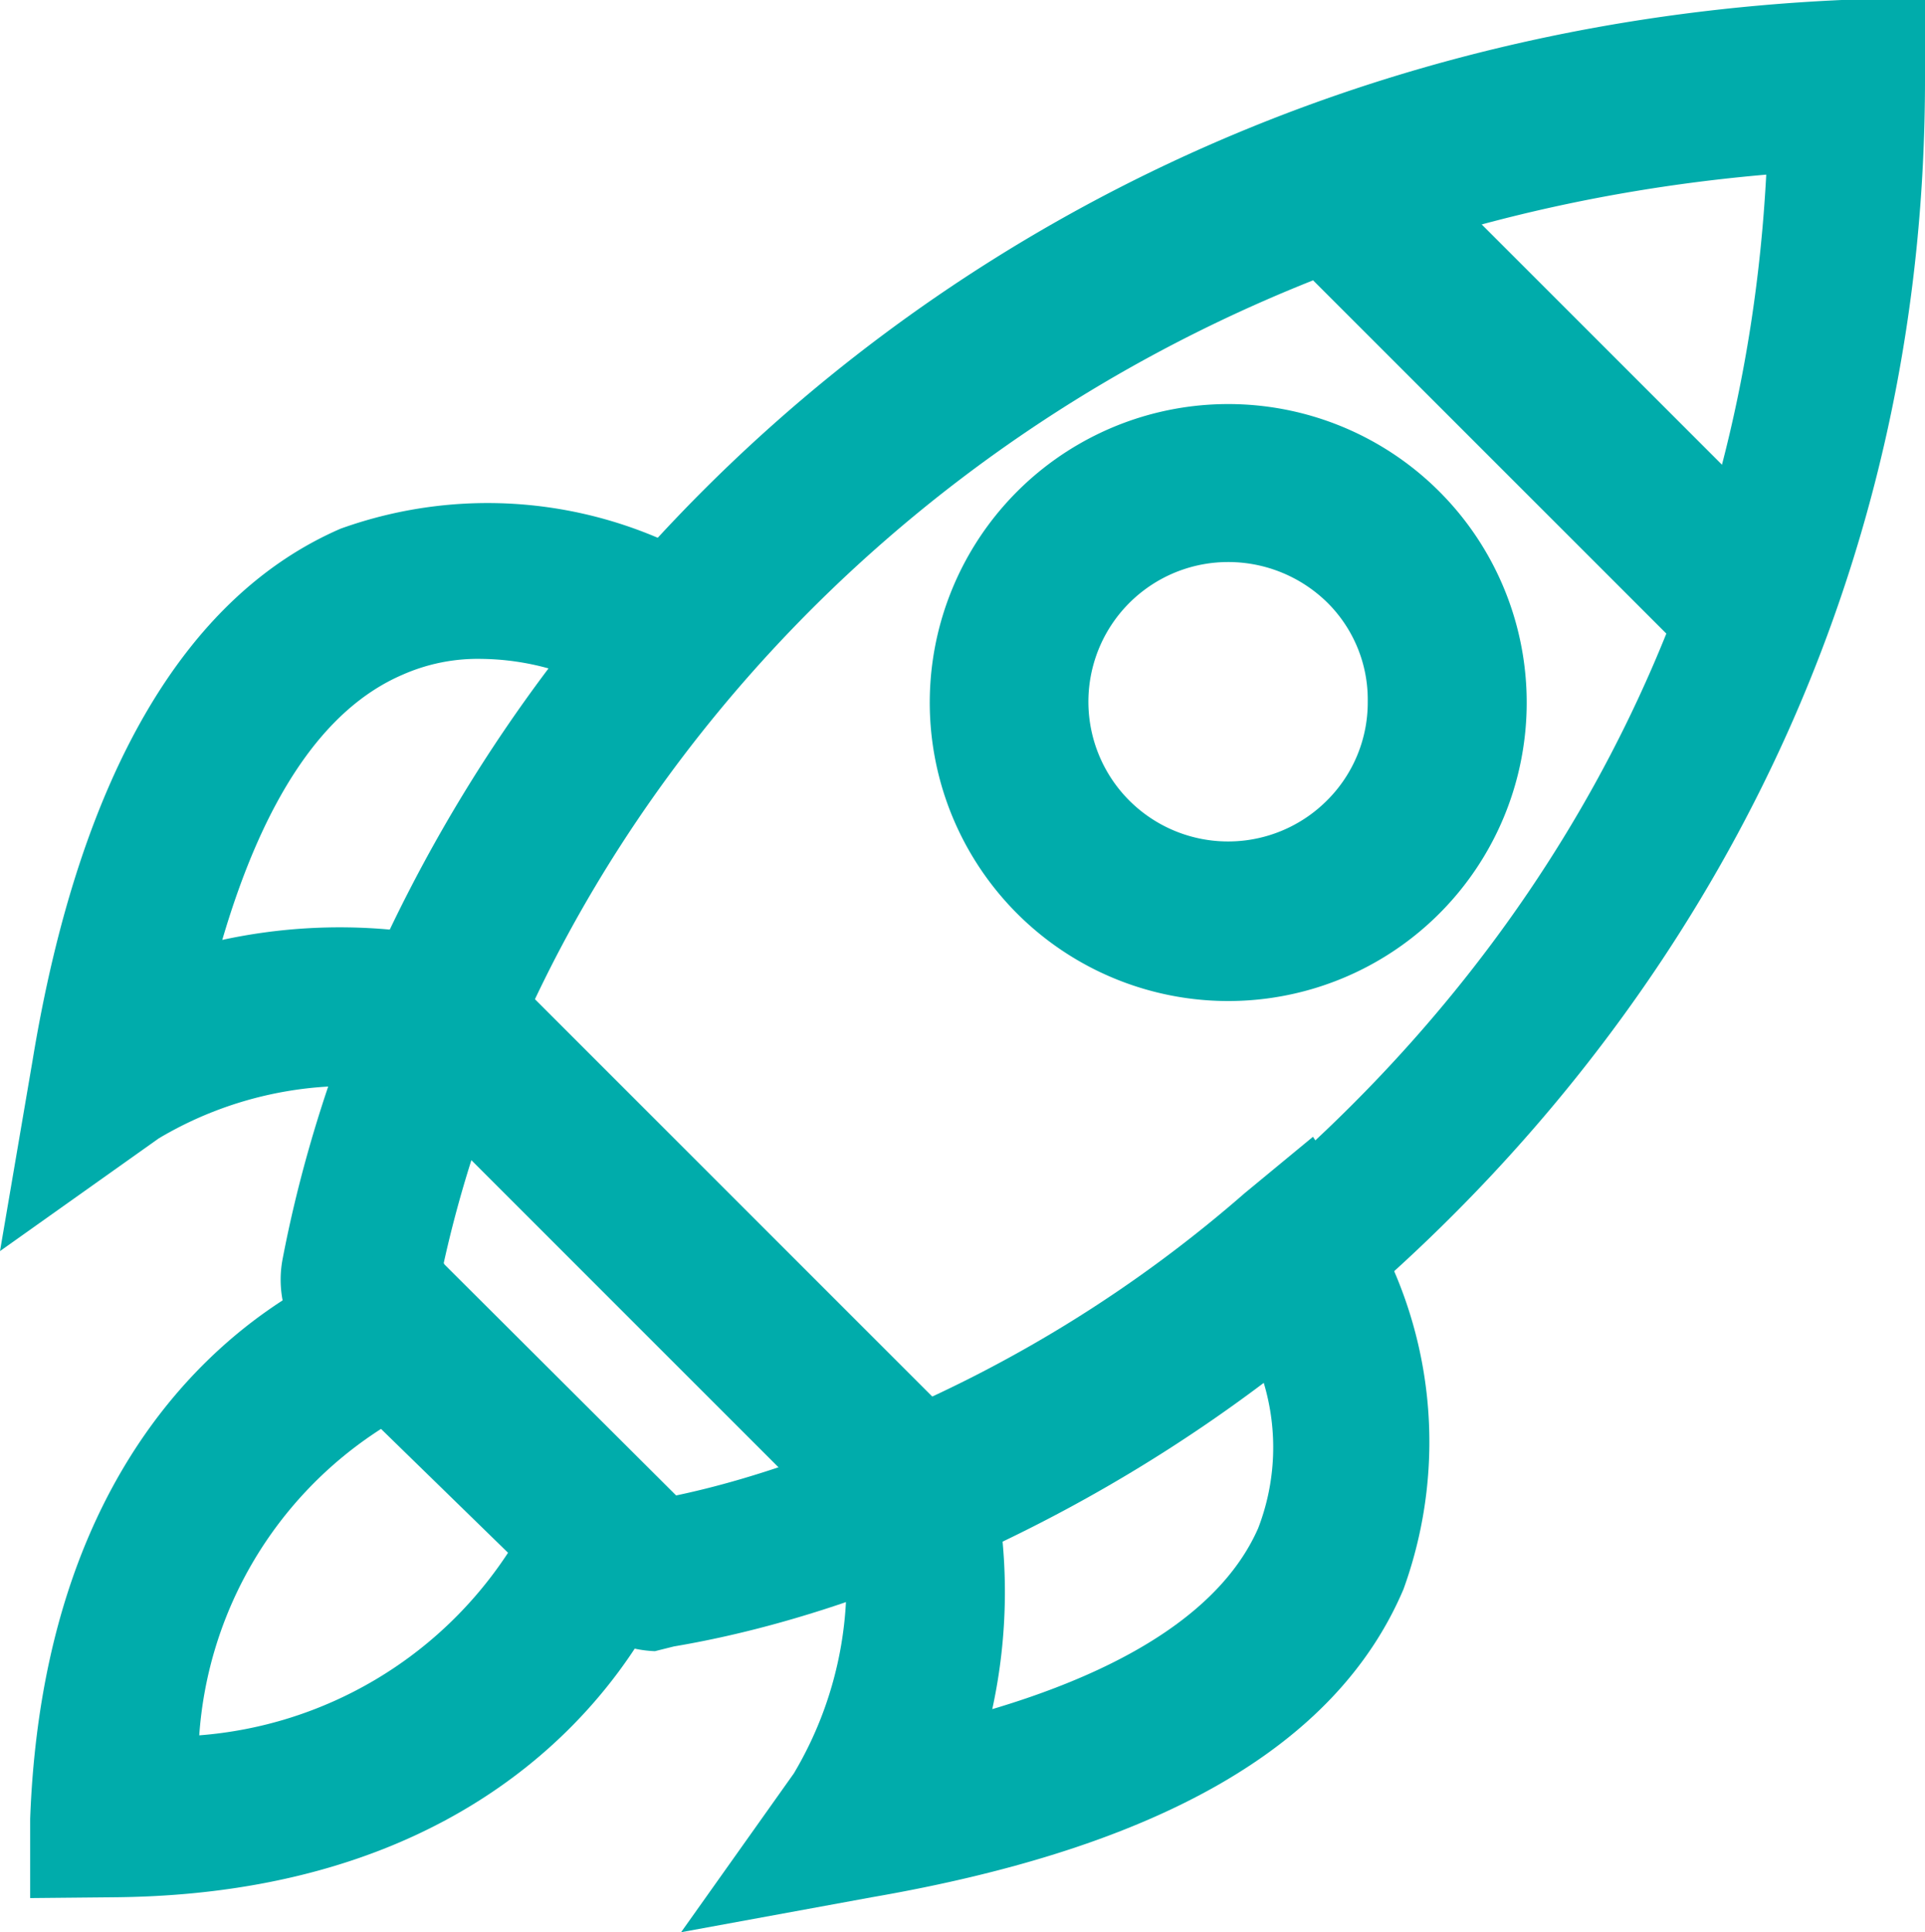 <svg xmlns="http://www.w3.org/2000/svg" viewBox="0 0 24.25 24.34"><defs><style>.cls-1{fill:#00acab;}</style></defs><g id="Ebene_2" data-name="Ebene 2"><g id="Ebene_1-2" data-name="Ebene 1"><g id="Gruppe_148" data-name="Gruppe 148"><g id="Gruppe_147" data-name="Gruppe 147"><path class="cls-1" d="M15.47,12.61a3.76,3.76,0,1,1,2.66-6.42h0a3.76,3.76,0,0,1-2.66,6.42Zm0-5.53a1.76,1.76,0,1,0,1.25,3,1.74,1.74,0,0,0,.51-1.24,1.72,1.72,0,0,0-.51-1.25l.71-.71-.71.71A1.78,1.78,0,0,0,15.47,7.08Z"/></g></g><path class="cls-1" d="M8.25,20.8a1.49,1.49,0,0,1-1-.44L3.94,17.1a1.39,1.39,0,0,1-.38-1.24C5,8.35,12.19.5,23.2,0l1.05,0V1c0,11.66-9.4,18.67-15.76,19.74ZM8.62,19Zm-3-3,2.84,2.85c4.39-.89,13.23-6.08,13.79-16.65C13,3,7,9.52,5.59,15.91Zm-.23-.23Z"/><path class="cls-1" d="M0,15.76l.41-2.4C1,9.77,2.33,7.51,4.29,6.66a5.47,5.47,0,0,1,4.77.52L10,7.8l-.71.86a16.72,16.72,0,0,0-2.8,4.47l-.3.85-.87-.21A4.7,4.7,0,0,0,2,14.34ZM6.07,8.3a2.34,2.34,0,0,0-1,.2c-1,.43-1.75,1.57-2.27,3.34a7,7,0,0,1,2.11-.13,19.43,19.43,0,0,1,2-3.29A3.29,3.29,0,0,0,6.07,8.3Z"/><rect class="cls-1" x="18.42" y="1.19" width="2" height="7.62" transform="translate(2.15 15.19) rotate(-45)"/><path class="cls-1" d="M.38,23.91l0-1C.6,17,4.6,15.85,4.77,15.8l.56-.14,3.42,3.41-.19.58c-.05.17-1.4,4.21-7.14,4.25ZM4.8,18a5,5,0,0,0-2.29,3.86A5.12,5.12,0,0,0,6.4,19.56Z"/><path class="cls-1" d="M8.58,24.34l1.42-2A4.7,4.7,0,0,0,10.57,19l-.2-.87.84-.3a16.72,16.72,0,0,0,4.47-2.8l.86-.71.62.93a5.44,5.44,0,0,1,.52,4.77c-.85,2-3.11,3.26-6.7,3.88Zm4.05-4.92a6.93,6.93,0,0,1-.13,2.11c1.78-.53,2.92-1.3,3.35-2.28a2.83,2.83,0,0,0,.07-1.83A19.43,19.43,0,0,1,12.63,19.42Z"/><rect class="cls-1" x="7.54" y="11.56" width="2" height="8.48" transform="translate(-8.67 10.67) rotate(-45)"/></g></g></svg>